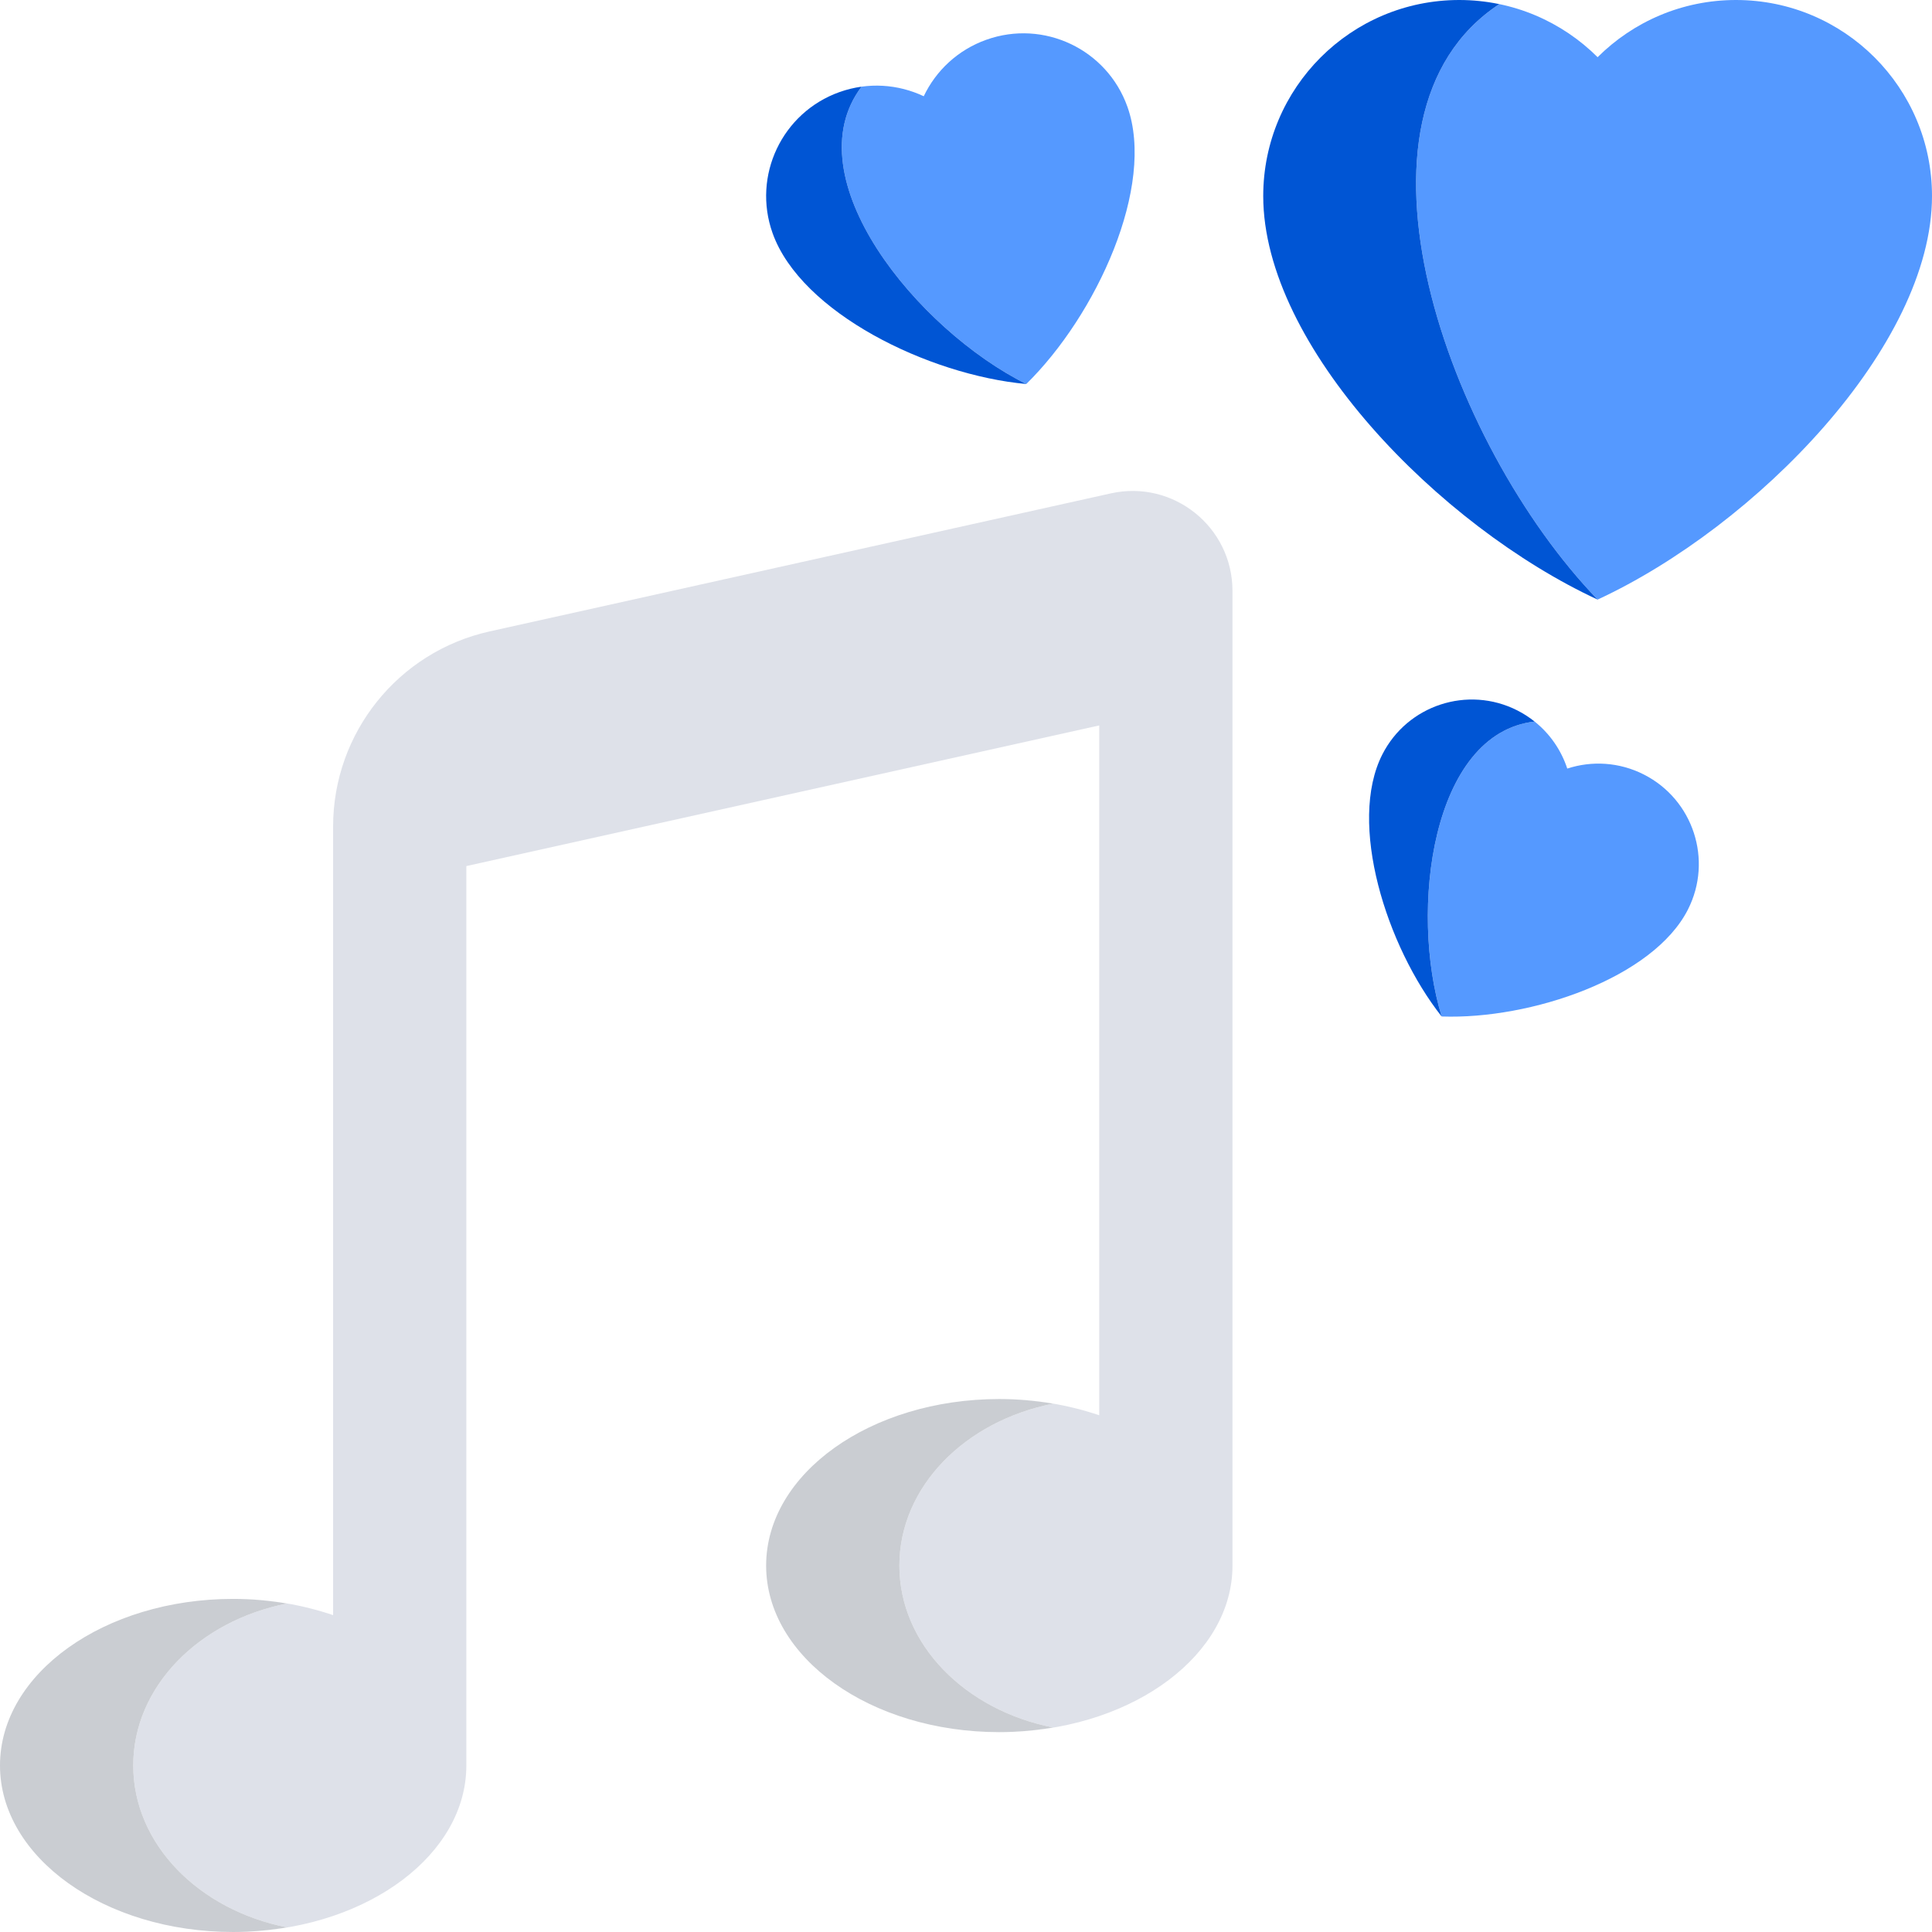 <?xml version="1.0" encoding="UTF-8" standalone="no"?>
<!-- Generator: Adobe Illustrator 19.0.0, SVG Export Plug-In . SVG Version: 6.00 Build 0)  -->

<svg
   xmlns:dc="http://purl.org/dc/elements/1.1/"
   xmlns:cc="http://creativecommons.org/ns#"
   xmlns:rdf="http://www.w3.org/1999/02/22-rdf-syntax-ns#"
   xmlns:svg="http://www.w3.org/2000/svg"
   xmlns="http://www.w3.org/2000/svg"
   xmlns:sodipodi="http://sodipodi.sourceforge.net/DTD/sodipodi-0.dtd"
   xmlns:inkscape="http://www.inkscape.org/namespaces/inkscape"
   version="1.1"
   id="Capa_1"
   x="0px"
   y="0px"
   viewBox="0 0 464 464"
   style="enable-background:new 0 0 464 464;"
   xml:space="preserve"
   inkscape:version="0.91 r13725"
   sodipodi:docname="musical.svg"><defs
     id="defs63" /><sodipodi:namedview
     pagecolor="#ffffff"
     bordercolor="#666666"
     borderopacity="1"
     objecttolerance="10"
     gridtolerance="10"
     guidetolerance="10"
     inkscape:pageopacity="0"
     inkscape:pageshadow="2"
     inkscape:window-width="1317"
     inkscape:window-height="744"
     id="namedview61"
     showgrid="false"
     inkscape:zoom="0.50862069"
     inkscape:cx="-138.61017"
     inkscape:cy="232"
     inkscape:window-x="49"
     inkscape:window-y="24"
     inkscape:window-maximized="1"
     inkscape:current-layer="g3" /><g
     id="g3"><path
       style="fill:#5599ff;fill-opacity:1"
       d="M416.923,0c-12.972,0-24.716,5.249-33.231,13.736C375.177,5.249,363.434,0,350.462,0   c3.295,0,6.508,0.345,9.612,0.99C319.421,27.761,347.692,106.615,383.692,144C421.769,126.346,464,83.077,464,47.077   C464,21.077,442.923,0,416.923,0z"
       id="path5" /><path
       style="fill:#0055d4;fill-opacity:1"
       d="M360.074,0.99C356.97,0.345,353.757,0,350.462,0c-26,0-47.077,21.077-47.077,47.077   c0,36,42.231,79.269,80.308,96.923C347.692,106.615,319.421,27.761,360.074,0.99z"
       id="path7" /><path
       style="fill:#E86464;"
       d="M366.61,171.887c0.677,0.439,1.328,0.905,1.948,1.4C367.938,172.792,367.288,172.325,366.61,171.887   z"
       id="path9" /><path
       style="fill:#E86464;"
       d="M364.394,170.609c0.753,0.381,1.476,0.797,2.169,1.244   C365.869,171.407,365.146,170.99,364.394,170.609z"
       id="path11" /><path
       style="fill:#5599ff;fill-opacity:1"
       d="M394.774,186c-5.93-3.004-12.513-3.324-18.371-1.417c-1.437-4.365-4.116-8.32-7.844-11.296   c-24.782,2.823-30.12,45.415-22.321,70.84c21.493,0.748,50.817-9.251,59.154-25.707C411.412,206.536,406.658,192.021,394.774,186z"
       id="path13" /><path
       style="fill:#0055d4;fill-opacity:1"
       d="M368.558,173.288L368.558,173.288L368.558,173.288c-0.62-0.495-1.271-0.962-1.948-1.4   c-0.016-0.011-0.031-0.023-0.047-0.034c-0.694-0.447-1.417-0.863-2.169-1.244c-11.885-6.021-26.4-1.267-32.421,10.617   c-8.337,16.456,0.947,46.014,14.264,62.901C338.438,218.702,343.776,176.111,368.558,173.288z"
       id="path15" /><path
       style="fill:#5599ff;fill-opacity:1"
       d="M246.477,92.229c16.865-16.565,31.091-47.505,24.285-66.606   C265.847,11.828,250.68,4.63,236.885,9.545c-6.883,2.452-12.121,7.458-15.034,13.57c-6.122-2.893-13.345-3.458-20.228-1.006   c1.748-0.623,3.518-1.047,5.287-1.292C190.402,42.707,220.309,79.2,246.477,92.229z"
       id="path17" /><path
       style="fill:#0055d4;fill-opacity:1"
       d="M246.477,92.229C220.309,79.2,190.402,42.707,206.91,20.818c-1.769,0.245-3.539,0.669-5.287,1.292   c-13.795,4.915-20.993,20.083-16.078,33.877C192.351,75.087,222.938,90.061,246.477,92.229z"
       id="path19" /><path
       style="fill:#DEE1E9;"
       d="M266.793,118.49l-149.206,33.156C95.625,156.527,80,176.006,80,198.504v189.397   C72.718,385.426,64.602,384,56,384c4.456,0,8.768,0.411,12.923,1.113C47.762,389.287,32,405.092,32,424   s15.762,34.713,36.923,38.887c-3.107,0.525-6.302,0.887-9.579,1.036C88.714,462.686,112,445.289,112,424V208l152-33.777v165.679   c-7.282-2.476-15.398-3.901-24-3.901c4.456,0,8.768,0.411,12.923,1.113C231.762,341.287,216,357.092,216,376   s15.762,34.713,36.923,38.887c-3.107,0.525-6.302,0.887-9.579,1.036C272.714,414.686,296,397.289,296,376V141.918   C296,126.564,281.782,115.16,266.793,118.49z"
       id="path21" /><path
       style="fill:#DEE1E9;"
       d="M243.303,415.925C242.211,415.974,241.11,416,240,416C241.11,416,242.209,415.971,243.303,415.925z"
       id="path23" /><path
       style="fill:#DEE1E9;"
       d="M59.303,463.925C58.211,463.974,57.11,464,56,464C57.11,464,58.209,463.971,59.303,463.925z"
       id="path25" /><path
       style="fill:#CACDD2;"
       d="M32,424c0-18.908,15.762-34.713,36.923-38.887C64.768,384.411,60.456,384,56,384   c-30.928,0-56,17.908-56,40s25.072,40,56,40c1.11,0,2.211-0.026,3.303-0.075c0.014-0.001,0.027-0.002,0.041-0.002   c3.277-0.149,6.472-0.511,9.579-1.036C47.762,458.713,32,442.908,32,424z"
       id="path27" /><path
       style="fill:#CACDD2;"
       d="M216,376c0-18.908,15.762-34.713,36.923-38.887C248.768,336.411,244.456,336,240,336   c-30.928,0-56,17.908-56,40s25.072,40,56,40c1.11,0,2.211-0.026,3.303-0.075c0.014-0.001,0.027-0.002,0.041-0.002   c3.277-0.149,6.472-0.511,9.579-1.036C231.762,410.713,216,394.908,216,376z"
       id="path29" /></g><g
     id="g31" /><g
     id="g33" /><g
     id="g35" /><g
     id="g37" /><g
     id="g39" /><g
     id="g41" /><g
     id="g43" /><g
     id="g45" /><g
     id="g47" /><g
     id="g49" /><g
     id="g51" /><g
     id="g53" /><g
     id="g55" /><g
     id="g57" /><g
     id="g59" /></svg>